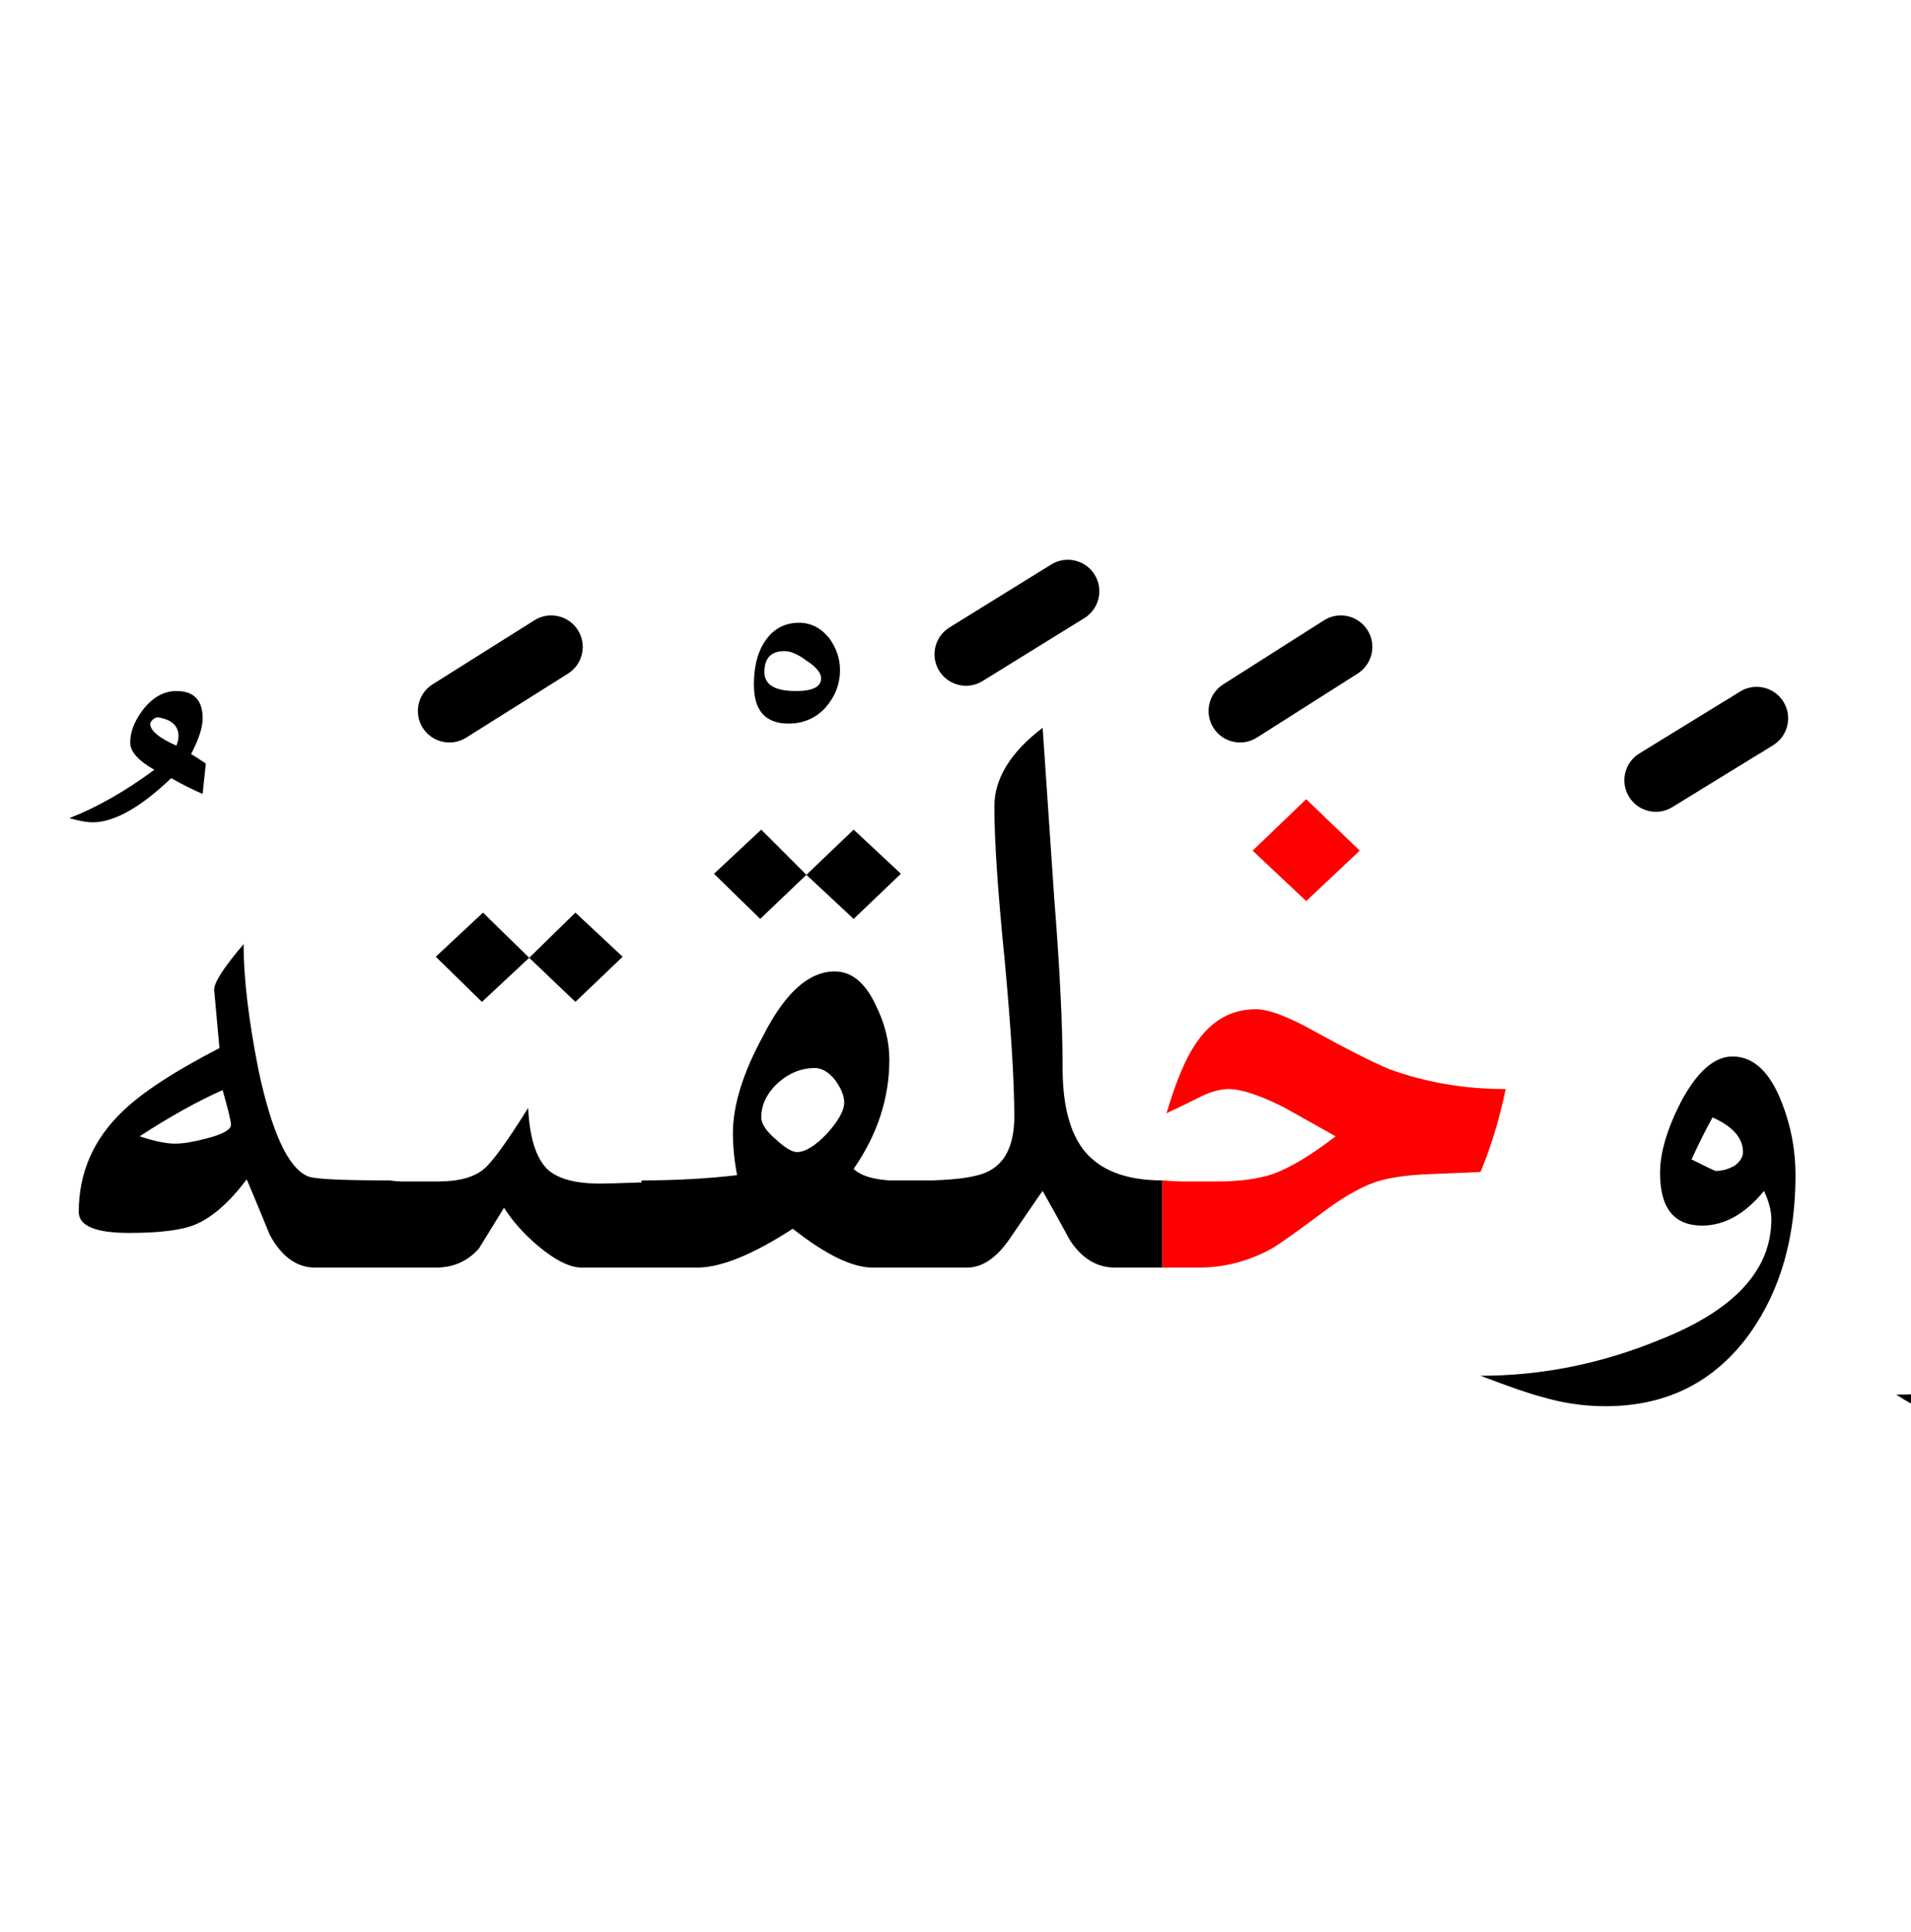 <?xml version="1.0" encoding="UTF-8" standalone="no"?><!DOCTYPE svg PUBLIC "-//W3C//DTD SVG 1.1//EN" "http://www.w3.org/Graphics/SVG/1.1/DTD/svg11.dtd"><svg width="100%" height="100%" viewBox="0 0 91 92" version="1.1" xmlns="http://www.w3.org/2000/svg" xmlns:xlink="http://www.w3.org/1999/xlink" xml:space="preserve" xmlns:serif="http://www.serif.com/" style="fill-rule:evenodd;clip-rule:evenodd;stroke-linejoin:round;stroke-miterlimit:2;"><g><path d="M104.55,57.1c-0,-1.2 -0.25,-2.233 -0.75,-3.1c-0.367,-0.633 -1.067,-1.45 -2.1,-2.45l-0.95,3.45c0.533,0.6 1.067,1.183 1.6,1.75c0.7,0.833 1.05,1.483 1.05,1.95c-0,2.2 -1.667,4.1 -5,5.7c-2.833,1.333 -5.533,2 -8.1,2c2.067,1.333 4.117,2 6.15,2c2.333,-0 4.333,-1.367 6,-4.1c1.4,-2.367 2.1,-4.767 2.1,-7.2Z"/><path d="M85.5,55.95c0,-1.2 -0.217,-2.35 -0.65,-3.45c-0.567,-1.467 -1.35,-2.2 -2.35,-2.2c-0.867,0 -1.683,0.717 -2.45,2.15c-0.667,1.3 -1,2.433 -1,3.4c-0,1.667 0.667,2.5 2,2.5c1.067,0 2.05,-0.55 2.95,-1.65c0.233,0.5 0.35,0.95 0.35,1.35c0,2.433 -1.783,4.35 -5.35,5.75c-2.767,1.133 -5.6,1.7 -8.5,1.7c1.4,0.533 2.367,0.867 2.9,1c1,0.3 2.017,0.45 3.05,0.45c2.933,0 5.233,-1.167 6.9,-3.5c1.433,-2.033 2.15,-4.533 2.15,-7.5Zm-3.8,-0.2c-0.033,0 -0.417,-0.183 -1.15,-0.55c0.333,-0.733 0.667,-1.4 1,-2c0.967,0.433 1.45,0.983 1.45,1.65c-0,0.233 -0.133,0.45 -0.4,0.65c-0.3,0.167 -0.6,0.25 -0.9,0.25Z"/><path d="M50.2,42.75c0.267,3.367 0.4,6.067 0.4,8.1c0,1.733 0.333,3.033 1,3.9c0.767,0.967 2.017,1.45 3.75,1.45l0,4.15l-2.25,0c-0.867,0 -1.583,-0.433 -2.15,-1.3c-0.433,-0.8 -0.867,-1.583 -1.3,-2.35c-0.033,0.033 -0.55,0.783 -1.55,2.25c-0.633,0.933 -1.317,1.4 -2.05,1.4l-4.5,0c-0.967,0 -2.233,-0.617 -3.8,-1.85c-1.9,1.233 -3.417,1.85 -4.55,1.85l-5.5,0c-0.567,0 -1.267,-0.35 -2.1,-1.05c-0.667,-0.567 -1.2,-1.167 -1.6,-1.8c-0.733,1.2 -1.133,1.85 -1.2,1.95c-0.533,0.6 -1.217,0.9 -2.05,0.9l-5.75,0c-0.867,0 -1.583,-0.517 -2.15,-1.55c-0.367,-0.9 -0.733,-1.783 -1.1,-2.65c-0.833,1.1 -1.65,1.817 -2.45,2.15c-0.633,0.267 -1.683,0.4 -3.15,0.4c-1.6,0 -2.4,-0.333 -2.4,-1c-0,-1.867 0.7,-3.467 2.1,-4.8c0.933,-0.9 2.467,-1.9 4.6,-3l-0.25,-2.75c-0.033,-0.333 0.433,-1.067 1.4,-2.2c0,1.6 0.233,3.583 0.7,5.95c0.633,3 1.417,4.7 2.35,5.1c0.267,0.133 1.567,0.2 3.9,0.2c0.18,0.027 0.363,0.043 0.55,0.05l1.75,-0c1,-0 1.733,-0.2 2.2,-0.6c0.4,-0.333 1.1,-1.3 2.1,-2.9c0.067,1.433 0.383,2.417 0.95,2.95c0.5,0.433 1.317,0.65 2.45,0.65c0.333,0 0.95,-0.017 1.85,-0.05c0.051,-0.004 0.101,-0.004 0.15,-0l-0,-0.1c1.6,-0 3.117,-0.083 4.55,-0.25c-0.133,-0.7 -0.2,-1.367 -0.2,-2c-0,-1.333 0.483,-2.883 1.45,-4.65c1.033,-2.033 2.167,-3.05 3.4,-3.05c0.8,-0 1.45,0.533 1.95,1.6c0.433,0.867 0.65,1.733 0.65,2.6c0,1.833 -0.567,3.567 -1.7,5.2c0.309,0.309 0.876,0.493 1.7,0.55l2.05,-0c1.251,-0.04 2.118,-0.173 2.6,-0.4c0.867,-0.4 1.3,-1.283 1.3,-2.65c-0,-1.633 -0.15,-4.083 -0.45,-7.35c-0.333,-3.3 -0.5,-5.767 -0.5,-7.4c0,-1.333 0.767,-2.583 2.3,-3.75l0.55,8.1Zm-13.15,8.8c0.533,-0.467 1.117,-0.7 1.75,-0.7c0.333,0 0.65,0.183 0.95,0.55c0.3,0.4 0.45,0.767 0.45,1.1c0,0.367 -0.267,0.85 -0.8,1.45c-0.567,0.6 -1.05,0.9 -1.45,0.9c-0.233,0 -0.567,-0.2 -1,-0.6c-0.467,-0.4 -0.7,-0.75 -0.7,-1.05c-0,-0.6 0.267,-1.15 0.8,-1.65Zm-28.7,2.9c-0.433,-0 -1,-0.117 -1.7,-0.35c1.433,-0.933 2.75,-1.667 3.95,-2.2c0.267,0.933 0.4,1.483 0.4,1.65c-0,0.233 -0.383,0.45 -1.15,0.65c-0.633,0.167 -1.133,0.25 -1.5,0.25Z"/><path d="M27.4,47.7l2.25,-2.15l-2.25,-2.1l-2.2,2.15l2.2,2.1Z"/><path d="M22.95,47.7l2.25,-2.1l-2.2,-2.15l-2.25,2.1l2.2,2.15Z"/><path d="M34,41.6l2.2,2.15l2.2,-2.1l-2.15,-2.15l-2.25,2.1Z"/><path d="M38.4,41.65l2.25,2.1l2.25,-2.15l-2.25,-2.1l-2.25,2.15Z"/><path d="M3.3,38.95c0.467,0.133 0.833,0.2 1.1,0.2c1.033,-0 2.283,-0.7 3.75,-2.1c0.6,0.333 1.1,0.583 1.5,0.75l0.15,-1.45c-0.3,-0.2 -0.533,-0.35 -0.7,-0.45c0.367,-0.7 0.55,-1.267 0.55,-1.7c-0,-0.867 -0.417,-1.3 -1.25,-1.3c-0.6,-0 -1.133,0.3 -1.6,0.9c-0.4,0.533 -0.6,1.05 -0.6,1.55c0,0.433 0.383,0.867 1.15,1.3c-1.4,1.033 -2.75,1.8 -4.05,2.3Zm5.2,-3.9c-0,0.133 -0.033,0.283 -0.1,0.45c-0.833,-0.367 -1.25,-0.717 -1.25,-1.05c0.067,-0.167 0.183,-0.267 0.35,-0.3c0.667,0.1 1,0.4 1,0.9Z"/><path d="M39.3,33.7c0.467,-0.533 0.7,-1.133 0.7,-1.8c-0,-0.533 -0.167,-1.033 -0.5,-1.5c-0.4,-0.5 -0.883,-0.75 -1.45,-0.75c-0.733,-0 -1.3,0.333 -1.7,1c-0.3,0.5 -0.45,1.15 -0.45,1.95c-0,1.233 0.55,1.85 1.65,1.85c0.7,-0 1.283,-0.25 1.75,-0.75Zm-0.2,-1.4c0,0.4 -0.4,0.6 -1.2,0.6c-1,-0 -1.5,-0.3 -1.5,-0.9c-0,-0.667 0.317,-1 0.95,-1c0.3,-0 0.65,0.15 1.05,0.45c0.467,0.3 0.7,0.583 0.7,0.85Z"/><path d="M57,52.3c0.567,-0.3 1.067,-0.45 1.5,-0.45c0.6,0 1.467,0.283 2.6,0.85c0.067,0.033 0.9,0.5 2.5,1.4c-1.167,0.9 -2.167,1.5 -3,1.8c-0.7,0.233 -1.583,0.35 -2.65,0.35l-1.7,0c-0.315,-0.012 -0.615,-0.029 -0.9,-0.05l0,4.15l1.75,0c1.2,0 2.35,-0.3 3.45,-0.9c0.4,-0.233 1.267,-0.85 2.6,-1.85c1,-0.733 1.867,-1.2 2.6,-1.4c0.633,-0.167 1.417,-0.267 2.35,-0.3c0.8,-0.033 1.6,-0.067 2.4,-0.1c0.5,-1.2 0.9,-2.517 1.2,-3.95c-1.967,0 -3.817,-0.317 -5.55,-0.95c-0.8,-0.333 -2.017,-0.95 -3.65,-1.85c-1.2,-0.667 -2.1,-1 -2.7,-1c-1.2,0 -2.167,0.567 -2.9,1.7c-0.467,0.7 -0.917,1.783 -1.35,3.25c0.5,-0.233 0.983,-0.467 1.45,-0.7Z" style="fill:#f00;"/><path d="M59.65,40.5l2.55,2.4l2.55,-2.4l-2.55,-2.45l-2.55,2.45Z" style="fill:#f00;"/><path d="M82.287,33.283l0.568,-0.355c0.702,-0.439 1.628,-0.225 2.067,0.477c0.439,0.702 0.225,1.628 -0.477,2.067l-0.6,0.375l-0.08,0.043l-4.13,2.538c-0.705,0.433 -1.63,0.213 -2.063,-0.493c-0.433,-0.705 -0.213,-1.63 0.493,-2.063l4.15,-2.55l0.072,-0.039Z"/><path d="M25.451,29.53l-4.85,3.05c-0.7,0.441 -0.912,1.368 -0.471,2.069c0.441,0.7 1.368,0.912 2.069,0.471l4.85,-3.05c0.7,-0.441 0.912,-1.368 0.471,-2.069c-0.441,-0.7 -1.368,-0.912 -2.069,-0.471Z"/><path d="M63.046,29.534l-4.8,3.05c-0.699,0.444 -0.906,1.372 -0.462,2.07c0.444,0.699 1.372,0.906 2.07,0.462l4.8,-3.05c0.699,-0.444 0.906,-1.372 0.462,-2.07c-0.444,-0.699 -1.372,-0.906 -2.07,-0.462Z"/><path d="M50.061,26.874l-4.85,3c-0.704,0.436 -0.922,1.361 -0.487,2.065c0.436,0.704 1.361,0.922 2.065,0.487l4.85,-3c0.704,-0.436 0.922,-1.361 0.487,-2.065c-0.436,-0.704 -1.361,-0.922 -2.065,-0.487Z"/></g></svg>